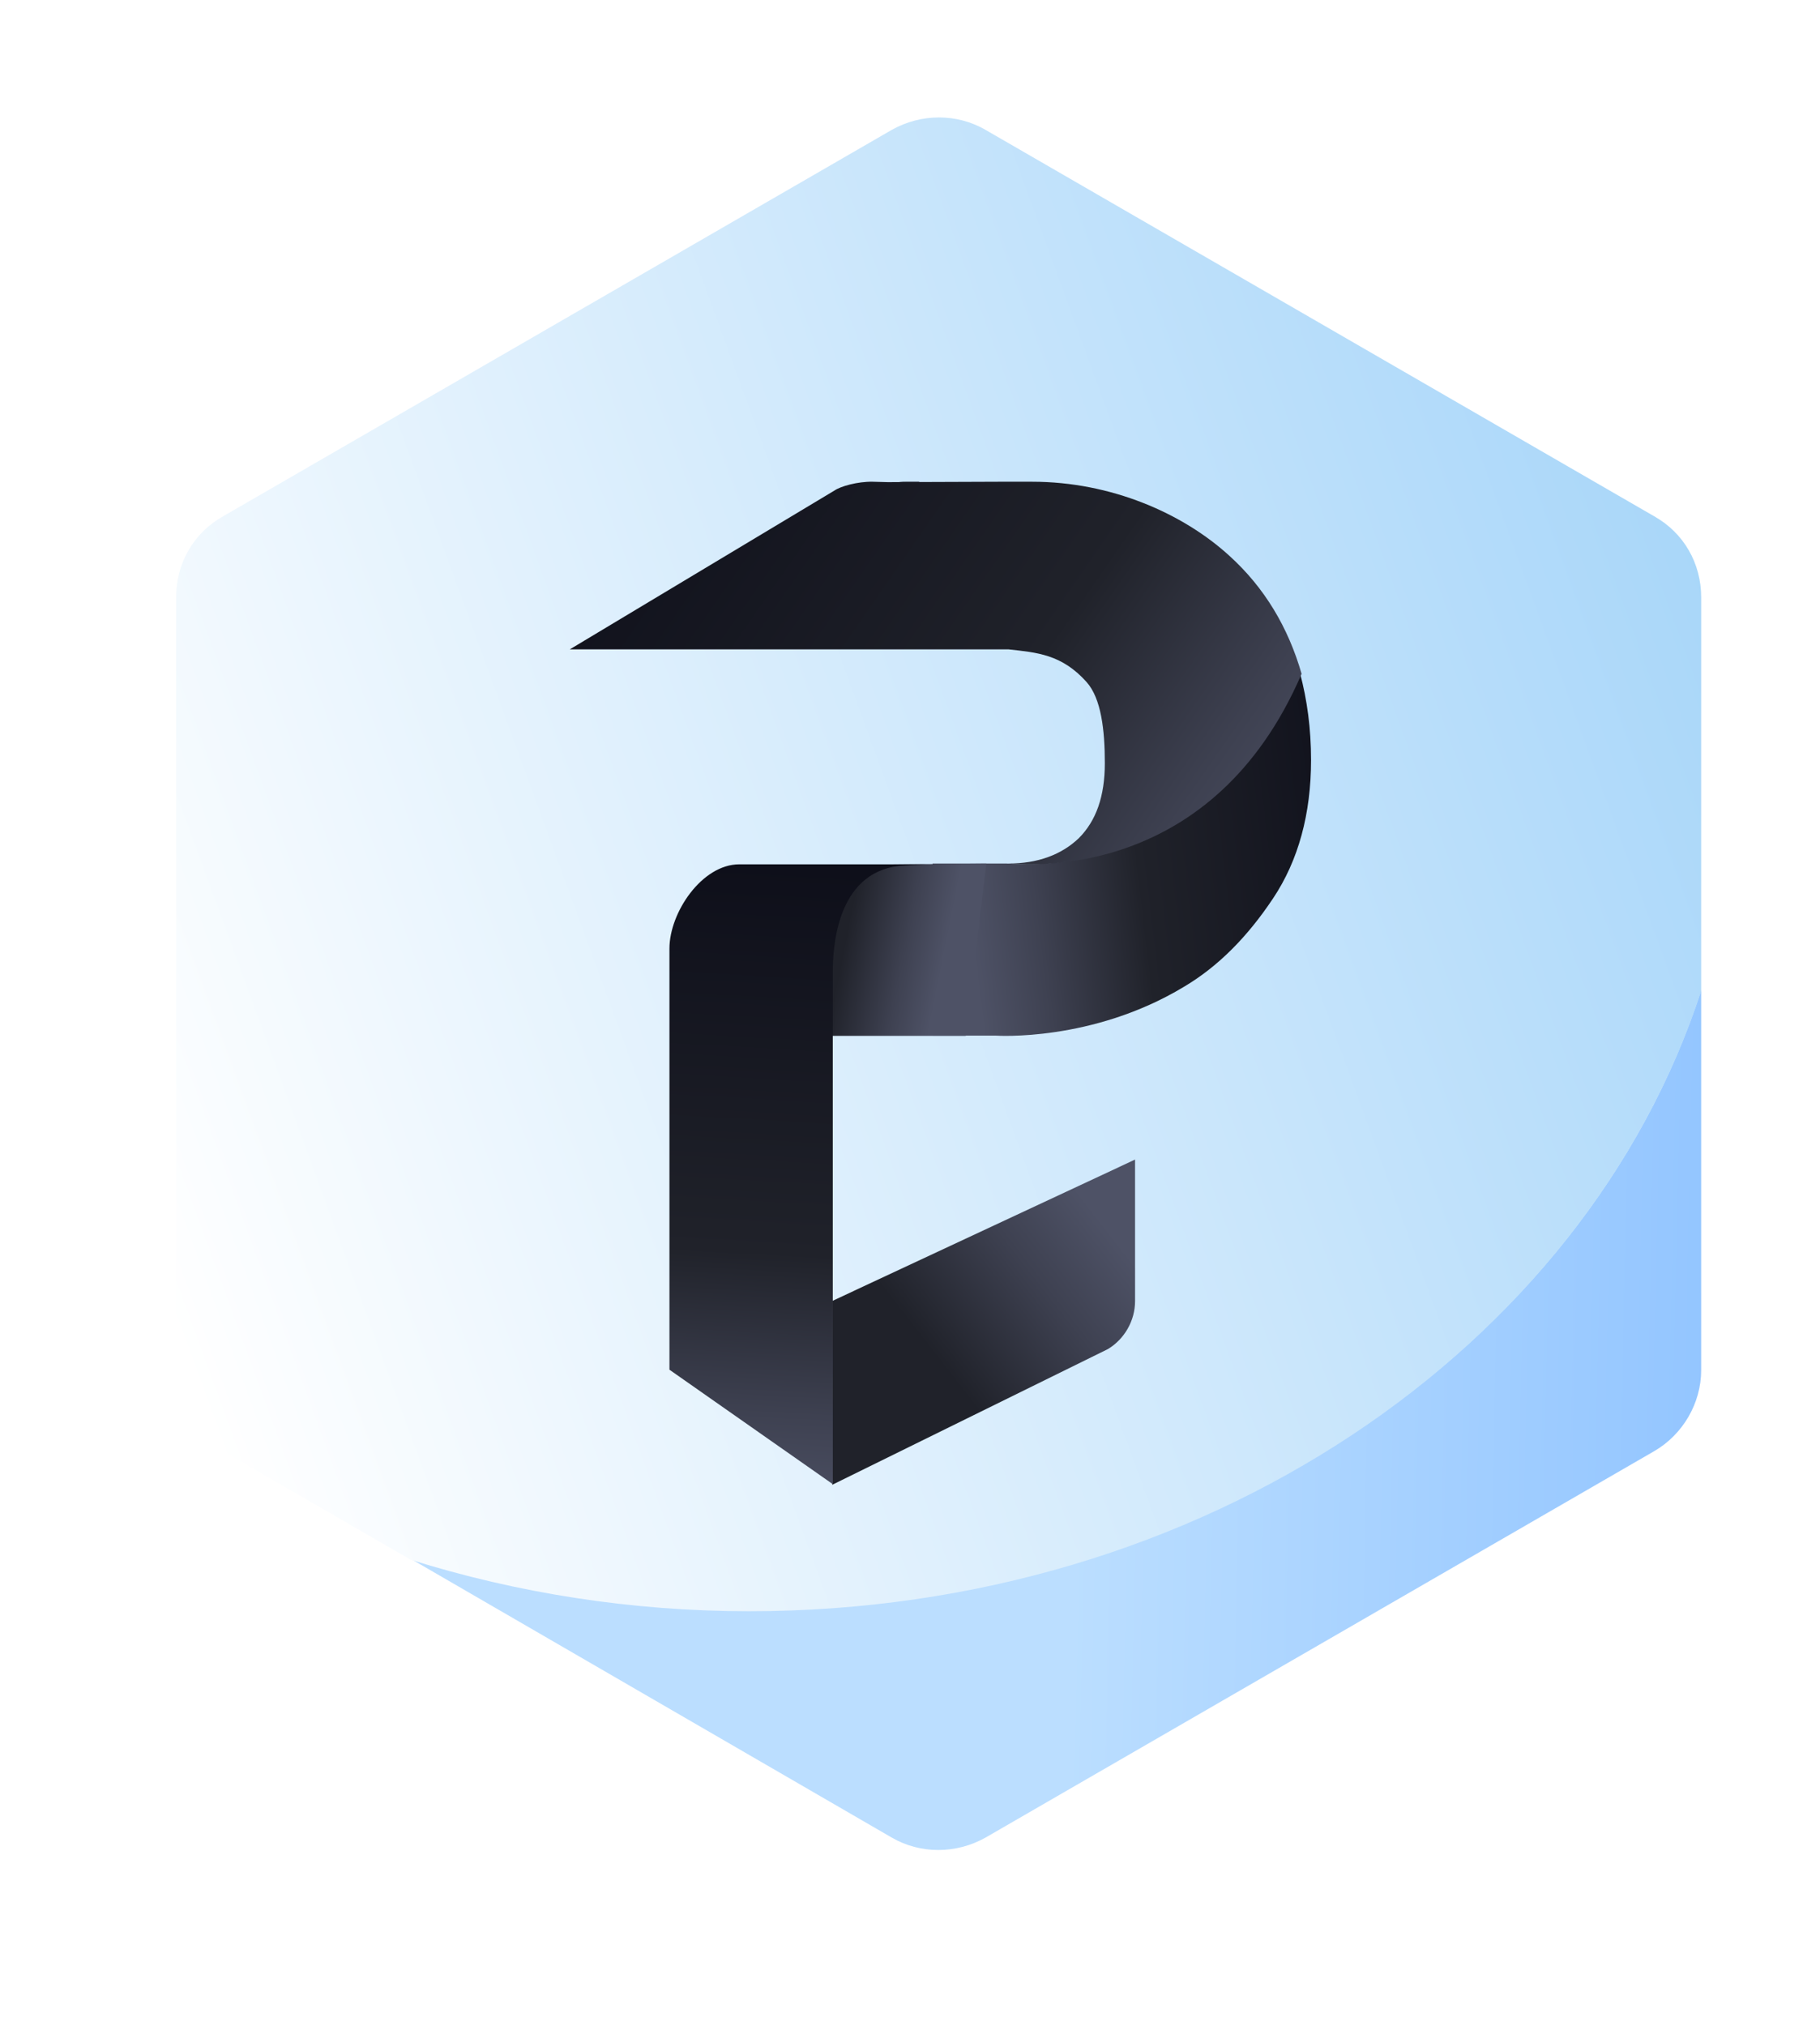 <svg width='62' height='69' viewBox='0 0 62 69' fill='none' xmlns='http://www.w3.org/2000/svg'><g filter='url(#filter0_d_2414_4115)'><path d='M25.521 50.838C21.479 50.838 17.594 50.211 13.99 49.083L30.378 58.577C31.349 59.141 32.571 59.141 33.574 58.577L56.354 45.417C57.325 44.853 57.952 43.788 57.952 42.66V29.719C54.004 41.908 40.969 50.838 25.521 50.838Z' fill='url(#paint0_linear_2414_4115)'/><path d='M56.354 13.583L33.574 0.423C32.603 -0.141 31.381 -0.141 30.378 0.423L7.598 13.583C6.595 14.147 6 15.181 6 16.34V17.782V42.66C6 43.788 6.595 44.853 7.598 45.417L13.99 49.115C17.594 50.243 21.479 50.869 25.521 50.869C40.969 50.869 53.973 41.939 57.952 29.751V16.34C57.952 15.181 57.357 14.147 56.354 13.583Z' fill='url(#paint1_linear_2414_4115)'/><path d='M30.102 12.565L21.295 17.974H31.311V12.406L30.856 12.406C30.659 12.399 30.318 12.443 30.102 12.565Z' fill='url(#paint2_linear_2414_4115)'/><path d='M29.4 13.859C29.373 13.913 29.319 13.967 29.292 14.021C29.319 13.94 29.346 13.886 29.4 13.859Z' fill='url(#paint3_linear_2414_4115)'/><path d='M34.299 25.407H31.769V31.268H33.934C33.934 31.268 37.206 31.49 40.329 29.606C41.513 28.906 42.509 27.883 43.37 26.591C44.232 25.299 44.662 23.711 44.662 21.881C44.662 20.804 44.528 19.835 44.286 18.92C41.271 25.945 35.106 25.434 34.299 25.407Z' fill='url(#paint4_linear_2414_4115)'/><path d='M41.89 14.936C40.302 13.482 37.85 12.405 35.16 12.405H35.026C34.999 12.405 34.047 12.405 34.047 12.405L30.242 12.419L29.727 12.405C29.21 12.396 28.633 12.562 28.431 12.702L19.411 18.113L28.529 18.113H34.353C35.322 18.221 36.17 18.28 37.015 19.226C37.513 19.783 37.637 20.858 37.637 21.988C37.637 23.119 37.341 23.953 36.749 24.545C36.156 25.11 35.349 25.407 34.353 25.407C35.16 25.46 41.325 25.945 44.34 18.947C43.882 17.358 43.074 16.012 41.89 14.936Z' fill='url(#paint5_linear_2414_4115)'/><path d='M28.351 46.563L37.743 41.941C38.303 41.602 38.667 40.981 38.667 40.304V35.488L28.351 40.304V46.563Z' fill='url(#paint6_linear_2414_4115)'/><path d='M24.851 25.487L24.662 31.275H32.899L33.599 25.407L24.851 25.487Z' fill='url(#paint7_linear_2414_4115)'/><path d='M28.369 31.369C28.369 31.369 28.369 29.922 28.369 29.141C28.369 28.361 28.457 25.73 30.638 25.487C30.934 25.46 31.553 25.434 31.553 25.434H25.183C23.918 25.434 22.805 27.068 22.805 28.306V42.644L28.369 46.541C28.369 46.541 28.369 31.925 28.369 31.369Z' fill='url(#paint8_linear_2414_4115)'/></g><defs><filter id='filter0_d_2414_4115' x='-4' y='0' width='65.952' height='77' filterUnits='userSpaceOnUse' color-interpolation-filters='sRGB'><feFlood flood-opacity='0' result='BackgroundImageFix'/><feColorMatrix in='SourceAlpha' type='matrix' values='0 0 0 0 0 0 0 0 0 0 0 0 0 0 0 0 0 0 127 0' result='hardAlpha'/><feOffset dy='4'/><feGaussianBlur stdDeviation='2'/><feComposite in2='hardAlpha' operator='out'/><feColorMatrix type='matrix' values='0 0 0 0 0 0 0 0 0 0 0 0 0 0 0 0 0 0 0.25 0'/><feBlend mode='normal' in2='BackgroundImageFix' result='effect1_dropShadow_2414_4115'/><feBlend mode='normal' in='SourceGraphic' in2='effect1_dropShadow_2414_4115' result='shape'/></filter><linearGradient id='paint0_linear_2414_4115' x1='2.109' y1='48.502' x2='60.774' y2='49.732' gradientUnits='userSpaceOnUse'><stop offset='0.586' stop-color='#BBDEFF'/><stop offset='1' stop-color='#8EC2FF'/></linearGradient><linearGradient id='paint1_linear_2414_4115' x1='3.905' y1='35.923' x2='58.83' y2='15.858' gradientUnits='userSpaceOnUse'><stop stop-color='white'/><stop offset='1' stop-color='#A8D6F9'/></linearGradient><linearGradient id='paint2_linear_2414_4115' x1='35.486' y1='15.305' x2='2.146' y2='14.878' gradientUnits='userSpaceOnUse'><stop stop-color='#0D0E19'/><stop offset='0.602' stop-color='#20222A'/><stop offset='0.84' stop-color='#3E4151'/><stop offset='1' stop-color='#4E5266'/></linearGradient><linearGradient id='paint3_linear_2414_4115' x1='29.285' y1='13.921' x2='29.397' y2='13.921' gradientUnits='userSpaceOnUse'><stop stop-color='#0D0E19'/><stop offset='0.602' stop-color='#20222A'/><stop offset='0.84' stop-color='#3E4151'/><stop offset='1' stop-color='#4E5266'/></linearGradient><linearGradient id='paint4_linear_2414_4115' x1='47.64' y1='24.161' x2='32.865' y2='25.927' gradientUnits='userSpaceOnUse'><stop stop-color='#0D0E19'/><stop offset='0.602' stop-color='#20222A'/><stop offset='0.84' stop-color='#3E4151'/><stop offset='1' stop-color='#4E5266'/></linearGradient><linearGradient id='paint5_linear_2414_4115' x1='19.773' y1='10.034' x2='43.805' y2='26.702' gradientUnits='userSpaceOnUse'><stop stop-color='#0D0E19'/><stop offset='0.602' stop-color='#20222A'/><stop offset='0.84' stop-color='#3E4151'/><stop offset='1' stop-color='#4E5266'/></linearGradient><linearGradient id='paint6_linear_2414_4115' x1='22.768' y1='48.471' x2='37.235' y2='37.208' gradientUnits='userSpaceOnUse'><stop offset='0.602' stop-color='#20222A'/><stop offset='0.84' stop-color='#3E4151'/><stop offset='1' stop-color='#4E5266'/></linearGradient><linearGradient id='paint7_linear_2414_4115' x1='23.708' y1='27.259' x2='32.085' y2='28.937' gradientUnits='userSpaceOnUse'><stop offset='0.602' stop-color='#20222A'/><stop offset='0.84' stop-color='#3E4151'/><stop offset='1' stop-color='#4E5266'/></linearGradient><linearGradient id='paint8_linear_2414_4115' x1='27.246' y1='24.814' x2='25.92' y2='47.835' gradientUnits='userSpaceOnUse'><stop stop-color='#0D0E19'/><stop offset='0.602' stop-color='#20222A'/><stop offset='0.84' stop-color='#3E4151'/><stop offset='1' stop-color='#4E5266'/></linearGradient></defs></svg>